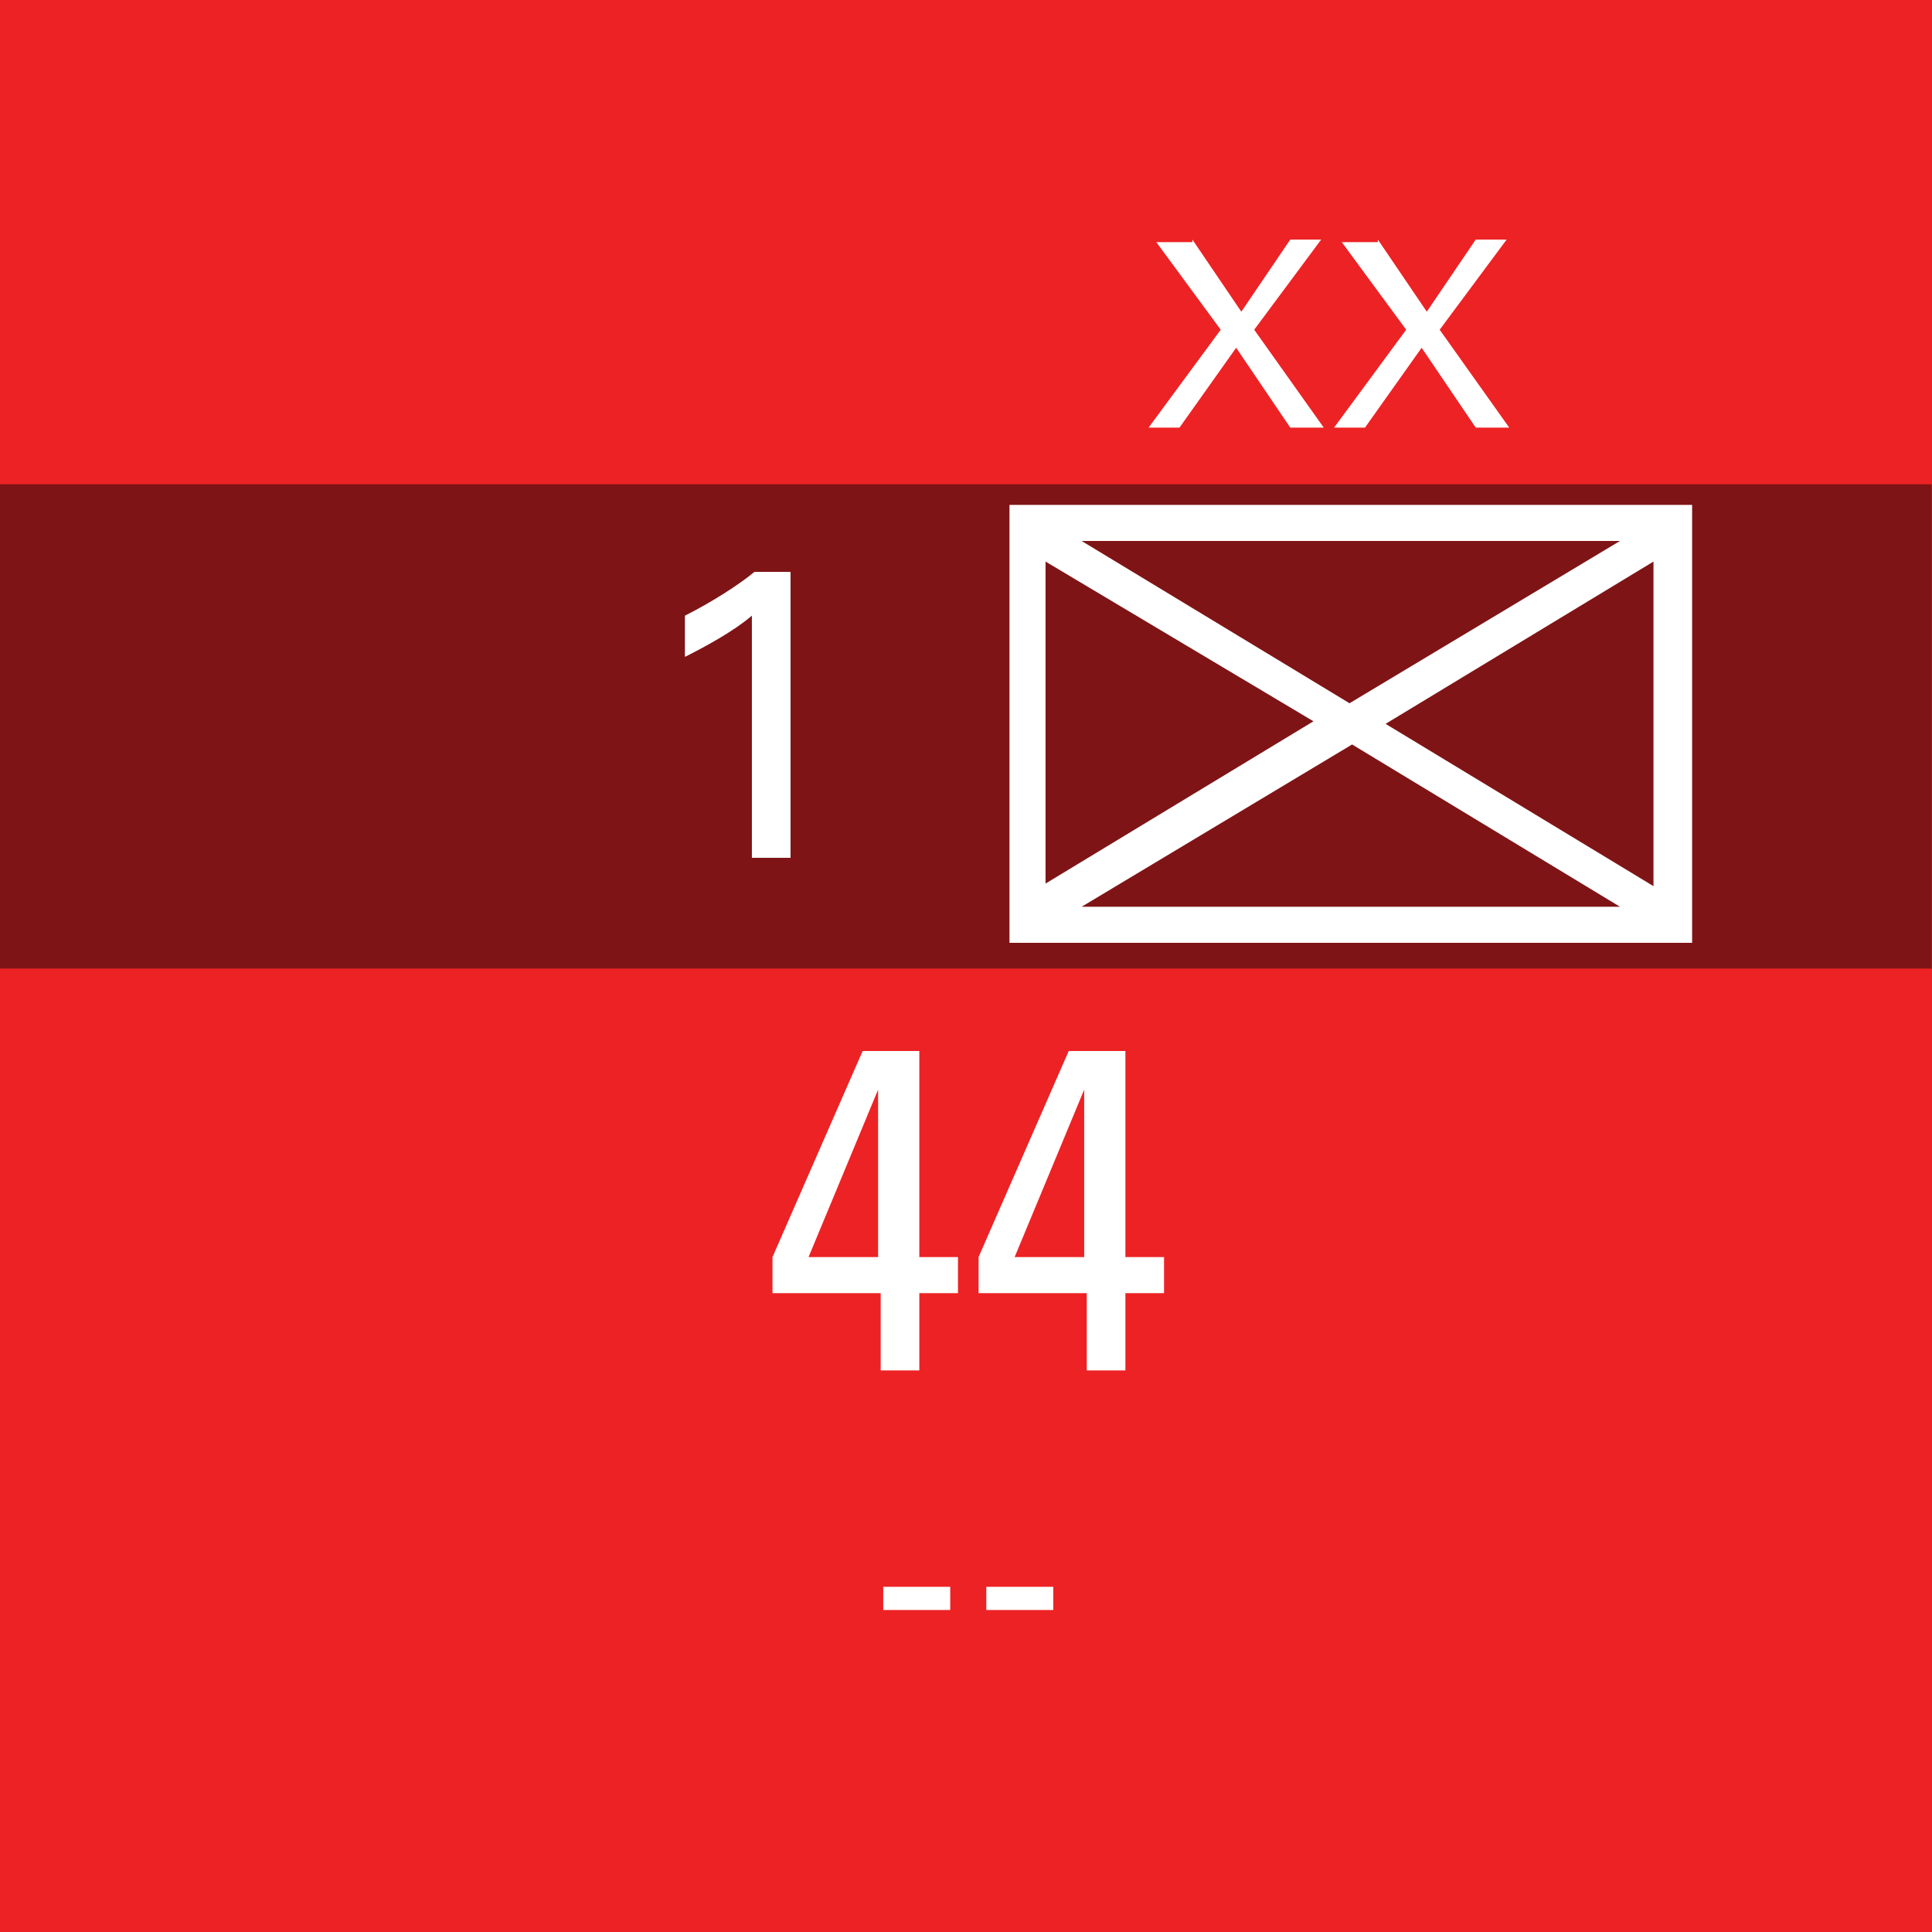 <?xml version="1.0" encoding="utf-8"?>
<!-- Generator: Adobe Illustrator 26.0.3, SVG Export Plug-In . SVG Version: 6.00 Build 0)  -->
<svg version="1.2" baseProfile="tiny" xmlns="http://www.w3.org/2000/svg" xmlns:xlink="http://www.w3.org/1999/xlink" x="0px"
	 y="0px" viewBox="0 0 75 75" overflow="visible" xml:space="preserve">
<g id="svg">
	<g>
		<g id="cs_layer_CNA_0002_00000023283088047694392320000015410210321053132443_">
			<g id="g169366_00000060018564281457370690000011209304467157080227_">
			</g>
			<g id="BR_BR_44_-_NONE_197_00000103984799857454542940000001762031488201715092_" transform="translate(187.5,75)">
				<g id="g169414_00000026872358054800346260000015012411410356805561_" transform="translate(-450,-1500)">
					
						<rect id="rect169412_00000114061328297741611200000001308940339891523990_" x="262.5" y="1425" fill="#ED2224" width="75" height="75"/>
				</g>
				<g id="g169433_00000087382424023111542120000004170061886467054506_" transform="translate(229.688,-150)">
					
						<rect id="rect169416_00000066473674157423987680000005296403867758494906_" x="-417.2" y="93.8" fill="#7F1416" width="75" height="18.8"/>
					<g>
						<path fill="#FFFFFF" d="M-351.5,94.6v17H-378v-17H-351.5z M-376.6,96.8v12.5l10.4-6.3L-376.6,96.8z M-354.3,96h-20.9l10.4,6.3
							L-354.3,96z M-375.2,110.2h20.9l-10.4-6.3L-375.2,110.2z M-363.4,103.1l10.4,6.3V96.8L-363.4,103.1z"/>
					</g>
					<g>
						<path fill="#FFFFFF" d="M-387.2,125.2v-1.4l3.5-8h2.2v8h1.5v1.4h-1.5v3h-1.5v-3H-387.2z M-383.1,123.8v-6.5h0l-2.7,6.5H-383.1
							z"/>
						<path fill="#FFFFFF" d="M-379.2,125.2v-1.4l3.5-8h2.2v8h1.5v1.4h-1.5v3h-1.5v-3H-379.2z M-375.1,123.8v-6.5h0l-2.7,6.5H-375.1
							z"/>
					</g>
					<g>
						<path fill="#FFFFFF" d="M-370.9,84.3l1.9,2.8l1.9-2.8h1.2l-2.6,3.5l2.7,3.8h-1.3l-2.1-3.1l-2.2,3.1h-1.2l2.8-3.8l-2.5-3.4
							H-370.9z"/>
						<path fill="#FFFFFF" d="M-363.7,84.3l1.9,2.8l1.9-2.8h1.2l-2.6,3.5l2.7,3.8h-1.3l-2.1-3.1l-2.2,3.1h-1.2l2.8-3.8l-2.5-3.4
							H-363.7z"/>
					</g>
					<g>
						<path fill="#FFFFFF" d="M-388,98.9c-0.7,0.6-1.8,1.2-2.6,1.6v-1.6c1-0.5,2.1-1.2,2.7-1.7h1.4v11.1h-1.5V98.9z"/>
					</g>
					<g>
						<path fill="#FFFFFF" d="M-382.9,136.6h2.6v0.9h-2.6V136.6z"/>
						<path fill="#FFFFFF" d="M-378.9,136.6h2.6v0.9h-2.6V136.6z"/>
					</g>
				</g>
			</g>
			<g id="BR_BR_44_RTR_-_1_ARMY_198_00000156572918310541737250000017887709455193201083_" transform="translate(262.5,75)">
				<g id="g169438_00000177486383038013014320000011314065547724315010_" transform="translate(-450,-1500)">
					
						<rect id="rect169436_00000097502494327532271760000005450259401576342154_" x="262.5" y="1425" fill="#ED2224" width="75" height="75"/>
				</g>
			</g>
		</g>
	</g>
</g>
<g id="text" display="none">
	
		<rect id="frontbox" x="-187.5" y="-75" display="inline" fill="none" stroke="#000000" stroke-miterlimit="10" width="1650" height="1275"/>
	<g id="align" display="inline">
	</g>
</g>
<g id="crop" display="none">
	<g id="front" display="inline">
		<g>
			<line fill="none" stroke="#939598" stroke-miterlimit="10" x1="-159.4" y1="0" x2="609.4" y2="0"/>
			<line fill="none" stroke="#939598" stroke-miterlimit="10" x1="-159.4" y1="75" x2="609.4" y2="75"/>
			<line fill="none" stroke="#939598" stroke-miterlimit="10" x1="0" y1="-9.4" x2="0" y2="159.4"/>
			<line fill="none" stroke="#939598" stroke-miterlimit="10" x1="75" y1="-9.4" x2="75" y2="159.4"/>
		</g>
	</g>
</g>
<g id="guides" display="none">
</g>
</svg>
